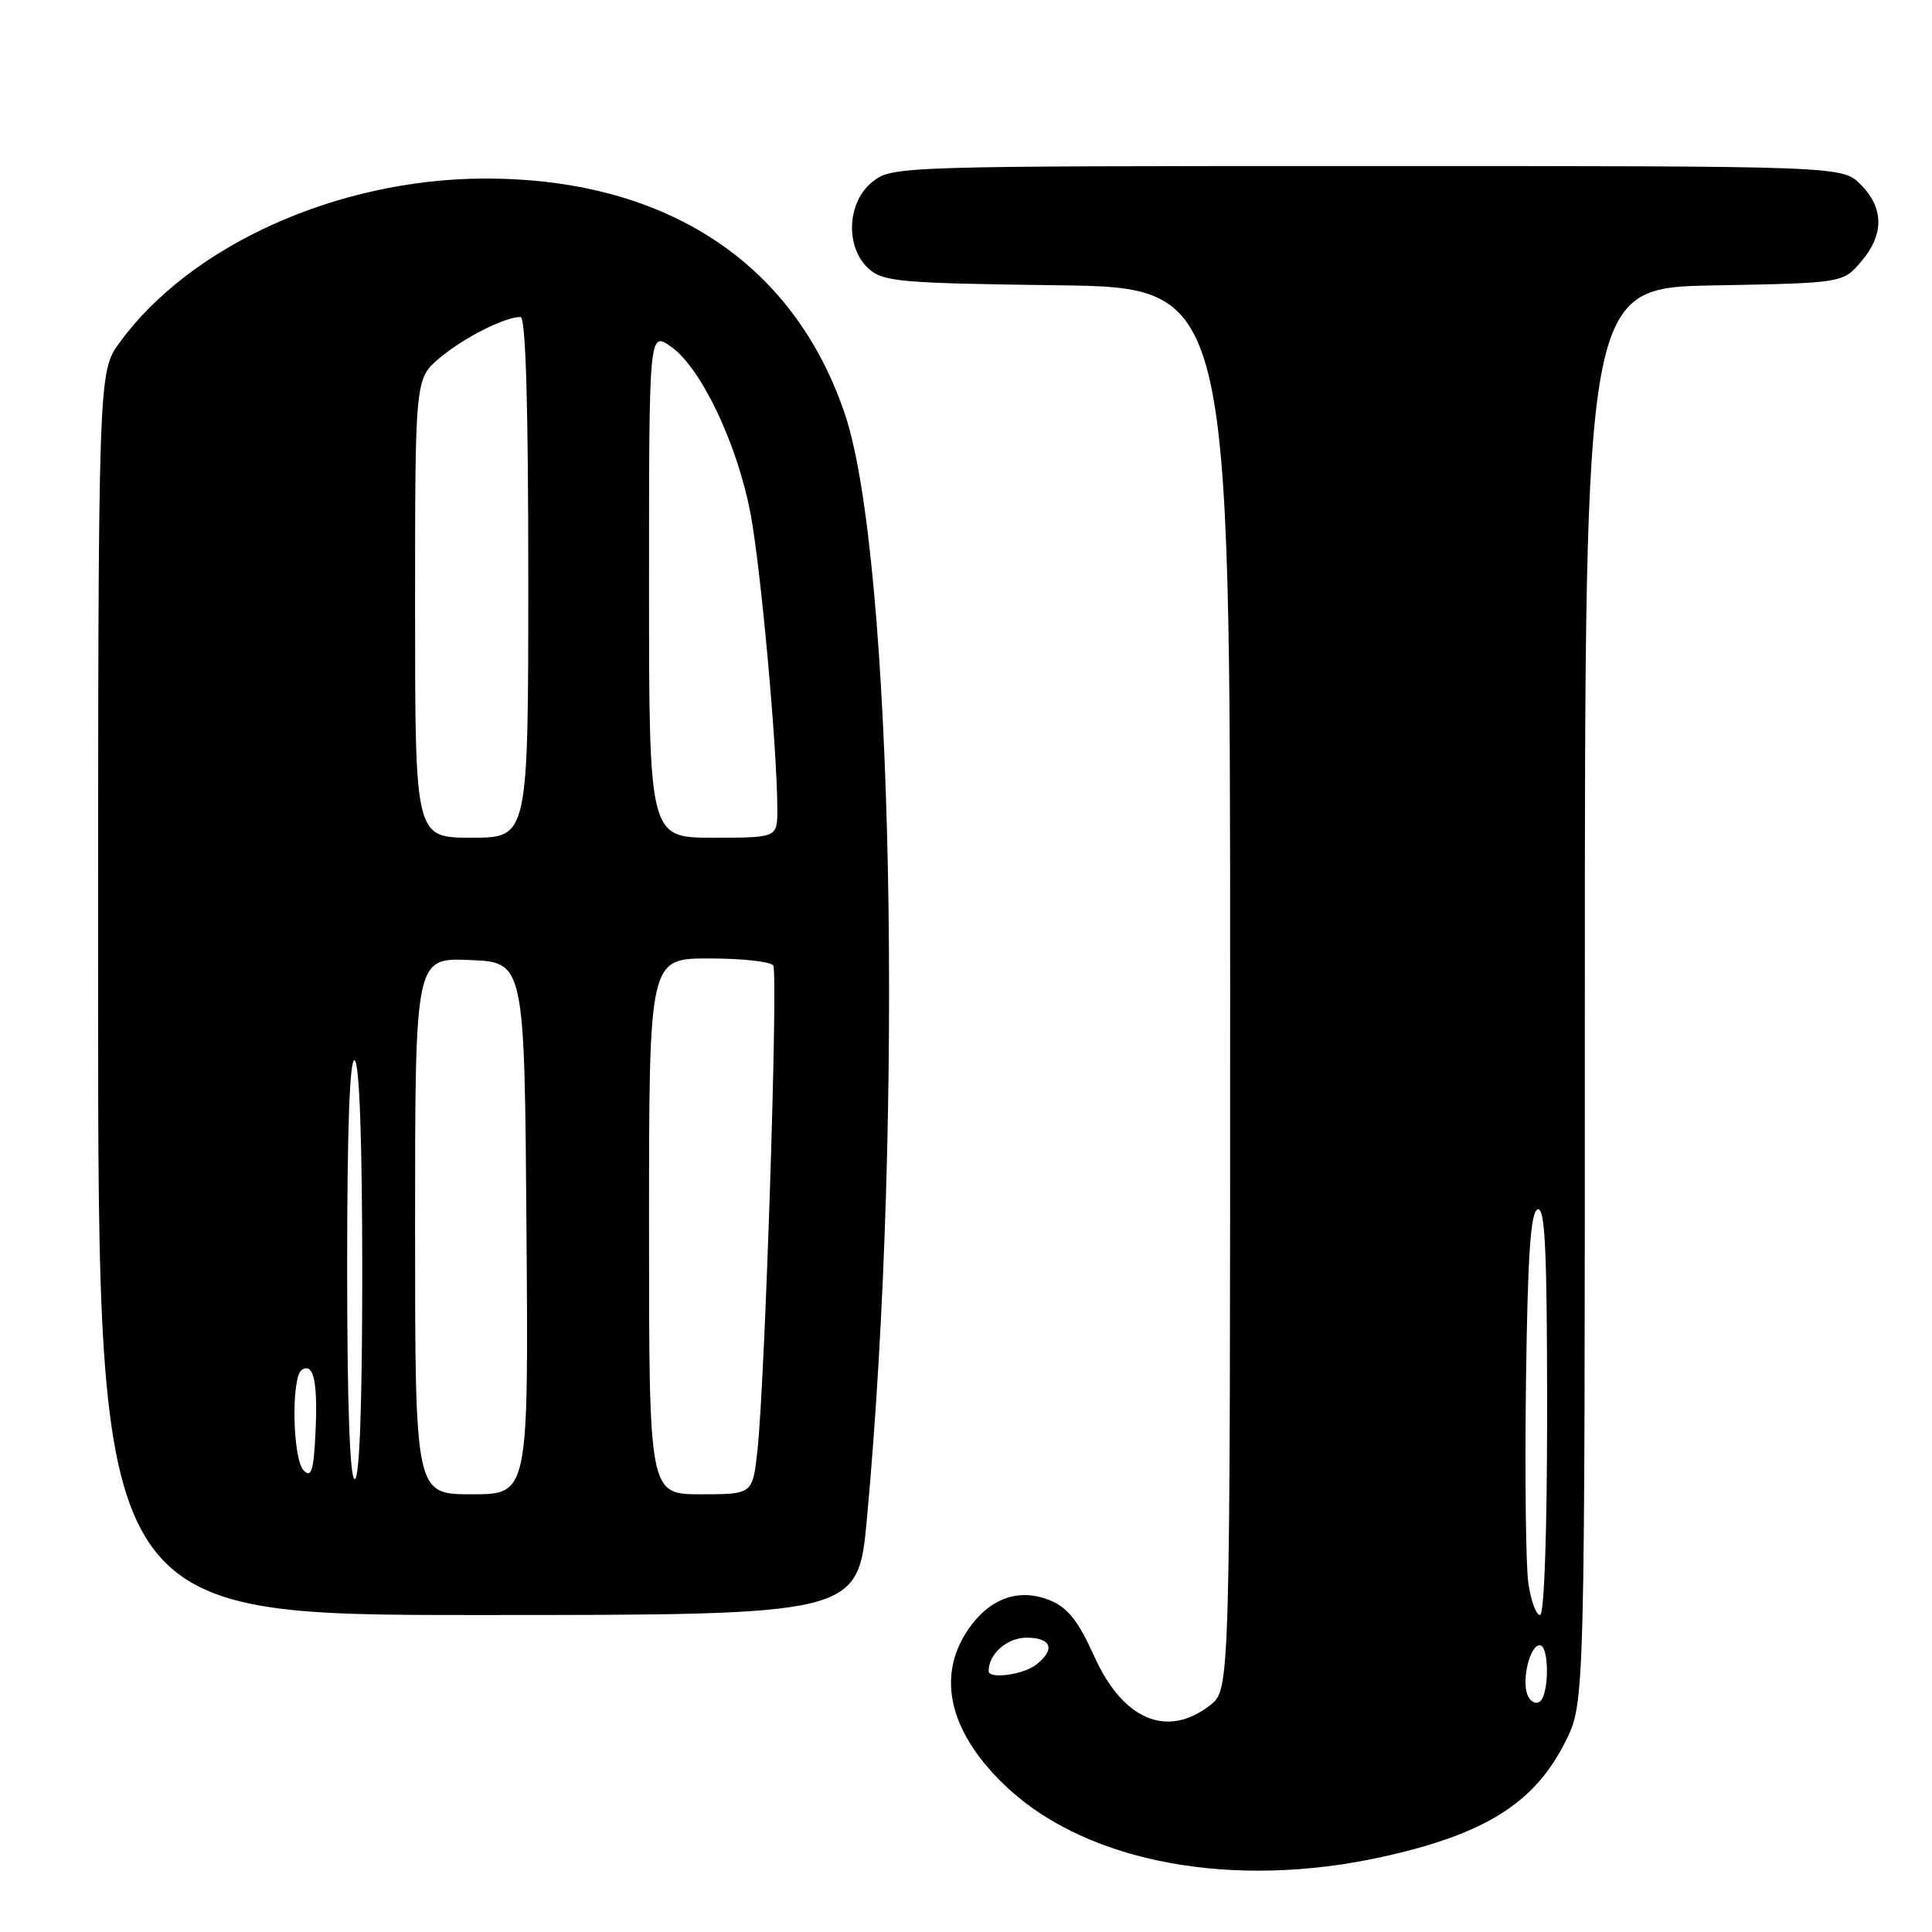 <?xml version="1.0" encoding="UTF-8" standalone="no"?>
<!DOCTYPE svg PUBLIC "-//W3C//DTD SVG 1.1//EN" "http://www.w3.org/Graphics/SVG/1.1/DTD/svg11.dtd" >
<svg xmlns="http://www.w3.org/2000/svg" xmlns:xlink="http://www.w3.org/1999/xlink" version="1.1" viewBox="0 0 256 256">
 <g >
 <path fill="currentColor"
d=" M 183.19 246.04 C 196.84 243.02 203.38 238.89 207.45 230.72 C 210.00 225.61 210.00 225.61 210.00 131.87 C 210.00 38.13 210.00 38.13 227.09 37.82 C 244.18 37.50 244.18 37.50 246.59 34.69 C 249.67 31.11 249.65 27.56 246.55 24.45 C 244.09 22.00 244.09 22.00 181.18 22.00 C 119.05 22.00 118.24 22.03 115.63 24.07 C 112.22 26.76 111.95 32.74 115.10 35.60 C 117.02 37.33 119.24 37.53 140.10 37.80 C 163.00 38.10 163.00 38.10 163.00 130.98 C 163.00 223.85 163.00 223.85 160.37 225.93 C 154.68 230.40 148.77 227.91 144.98 219.44 C 142.90 214.82 141.49 213.03 139.17 212.07 C 135.03 210.36 131.11 211.76 128.25 215.97 C 123.96 222.31 125.89 229.88 133.63 237.01 C 144.34 246.88 163.54 250.38 183.19 246.04 Z  M 114.87 201.25 C 119.80 147.91 118.32 73.77 111.96 54.89 C 105.16 34.68 88.05 23.55 64.00 23.66 C 44.63 23.76 25.20 32.53 15.84 45.40 C 13.00 49.30 13.00 49.30 13.00 131.65 C 13.00 214.00 13.00 214.00 63.35 214.00 C 113.69 214.00 113.69 214.00 114.87 201.25 Z  M 202.39 224.56 C 201.61 222.54 202.74 218.00 204.02 218.00 C 205.31 218.00 205.29 224.70 203.99 225.50 C 203.44 225.85 202.72 225.42 202.39 224.56 Z  M 131.00 221.43 C 131.00 219.15 133.44 217.00 136.04 217.00 C 139.35 217.00 139.89 218.60 137.25 220.61 C 135.52 221.92 131.00 222.52 131.00 221.43 Z  M 202.51 209.75 C 202.18 207.41 202.04 195.41 202.20 183.08 C 202.43 166.25 202.81 160.56 203.75 160.25 C 204.73 159.92 205.00 165.69 205.00 186.92 C 205.00 203.13 204.62 214.00 204.06 214.00 C 203.54 214.00 202.85 212.09 202.51 209.75 Z  M 55.00 162.46 C 55.00 126.91 55.00 126.91 62.25 127.21 C 69.50 127.50 69.50 127.50 69.76 162.75 C 70.03 198.00 70.03 198.00 62.51 198.00 C 55.00 198.00 55.00 198.00 55.00 162.46 Z  M 86.00 162.50 C 86.00 127.00 86.00 127.00 93.94 127.00 C 98.31 127.00 102.14 127.42 102.46 127.94 C 103.13 129.01 101.35 183.48 100.36 192.25 C 99.72 198.00 99.72 198.00 92.86 198.00 C 86.00 198.00 86.00 198.00 86.00 162.50 Z  M 40.25 194.86 C 38.75 193.35 38.56 182.39 40.01 181.50 C 41.57 180.53 42.13 183.15 41.80 189.91 C 41.56 194.88 41.25 195.86 40.25 194.86 Z  M 46.00 167.94 C 46.00 149.49 46.34 140.09 47.00 140.50 C 47.63 140.89 48.00 151.34 48.00 168.56 C 48.00 186.19 47.64 196.00 47.00 196.00 C 46.36 196.00 46.00 185.98 46.00 167.94 Z  M 55.00 80.59 C 55.00 50.18 55.00 50.18 58.25 47.44 C 61.41 44.77 66.88 42.00 68.97 42.00 C 69.66 42.00 70.00 53.45 70.00 76.50 C 70.00 111.00 70.00 111.00 62.50 111.00 C 55.00 111.00 55.00 111.00 55.00 80.59 Z  M 86.00 77.43 C 86.00 43.86 86.00 43.86 88.96 45.97 C 92.92 48.79 97.69 58.82 99.44 68.01 C 100.81 75.16 102.99 99.26 103.00 107.25 C 103.00 111.00 103.00 111.00 94.50 111.00 C 86.00 111.00 86.00 111.00 86.00 77.43 Z "/>
</g>
</svg>